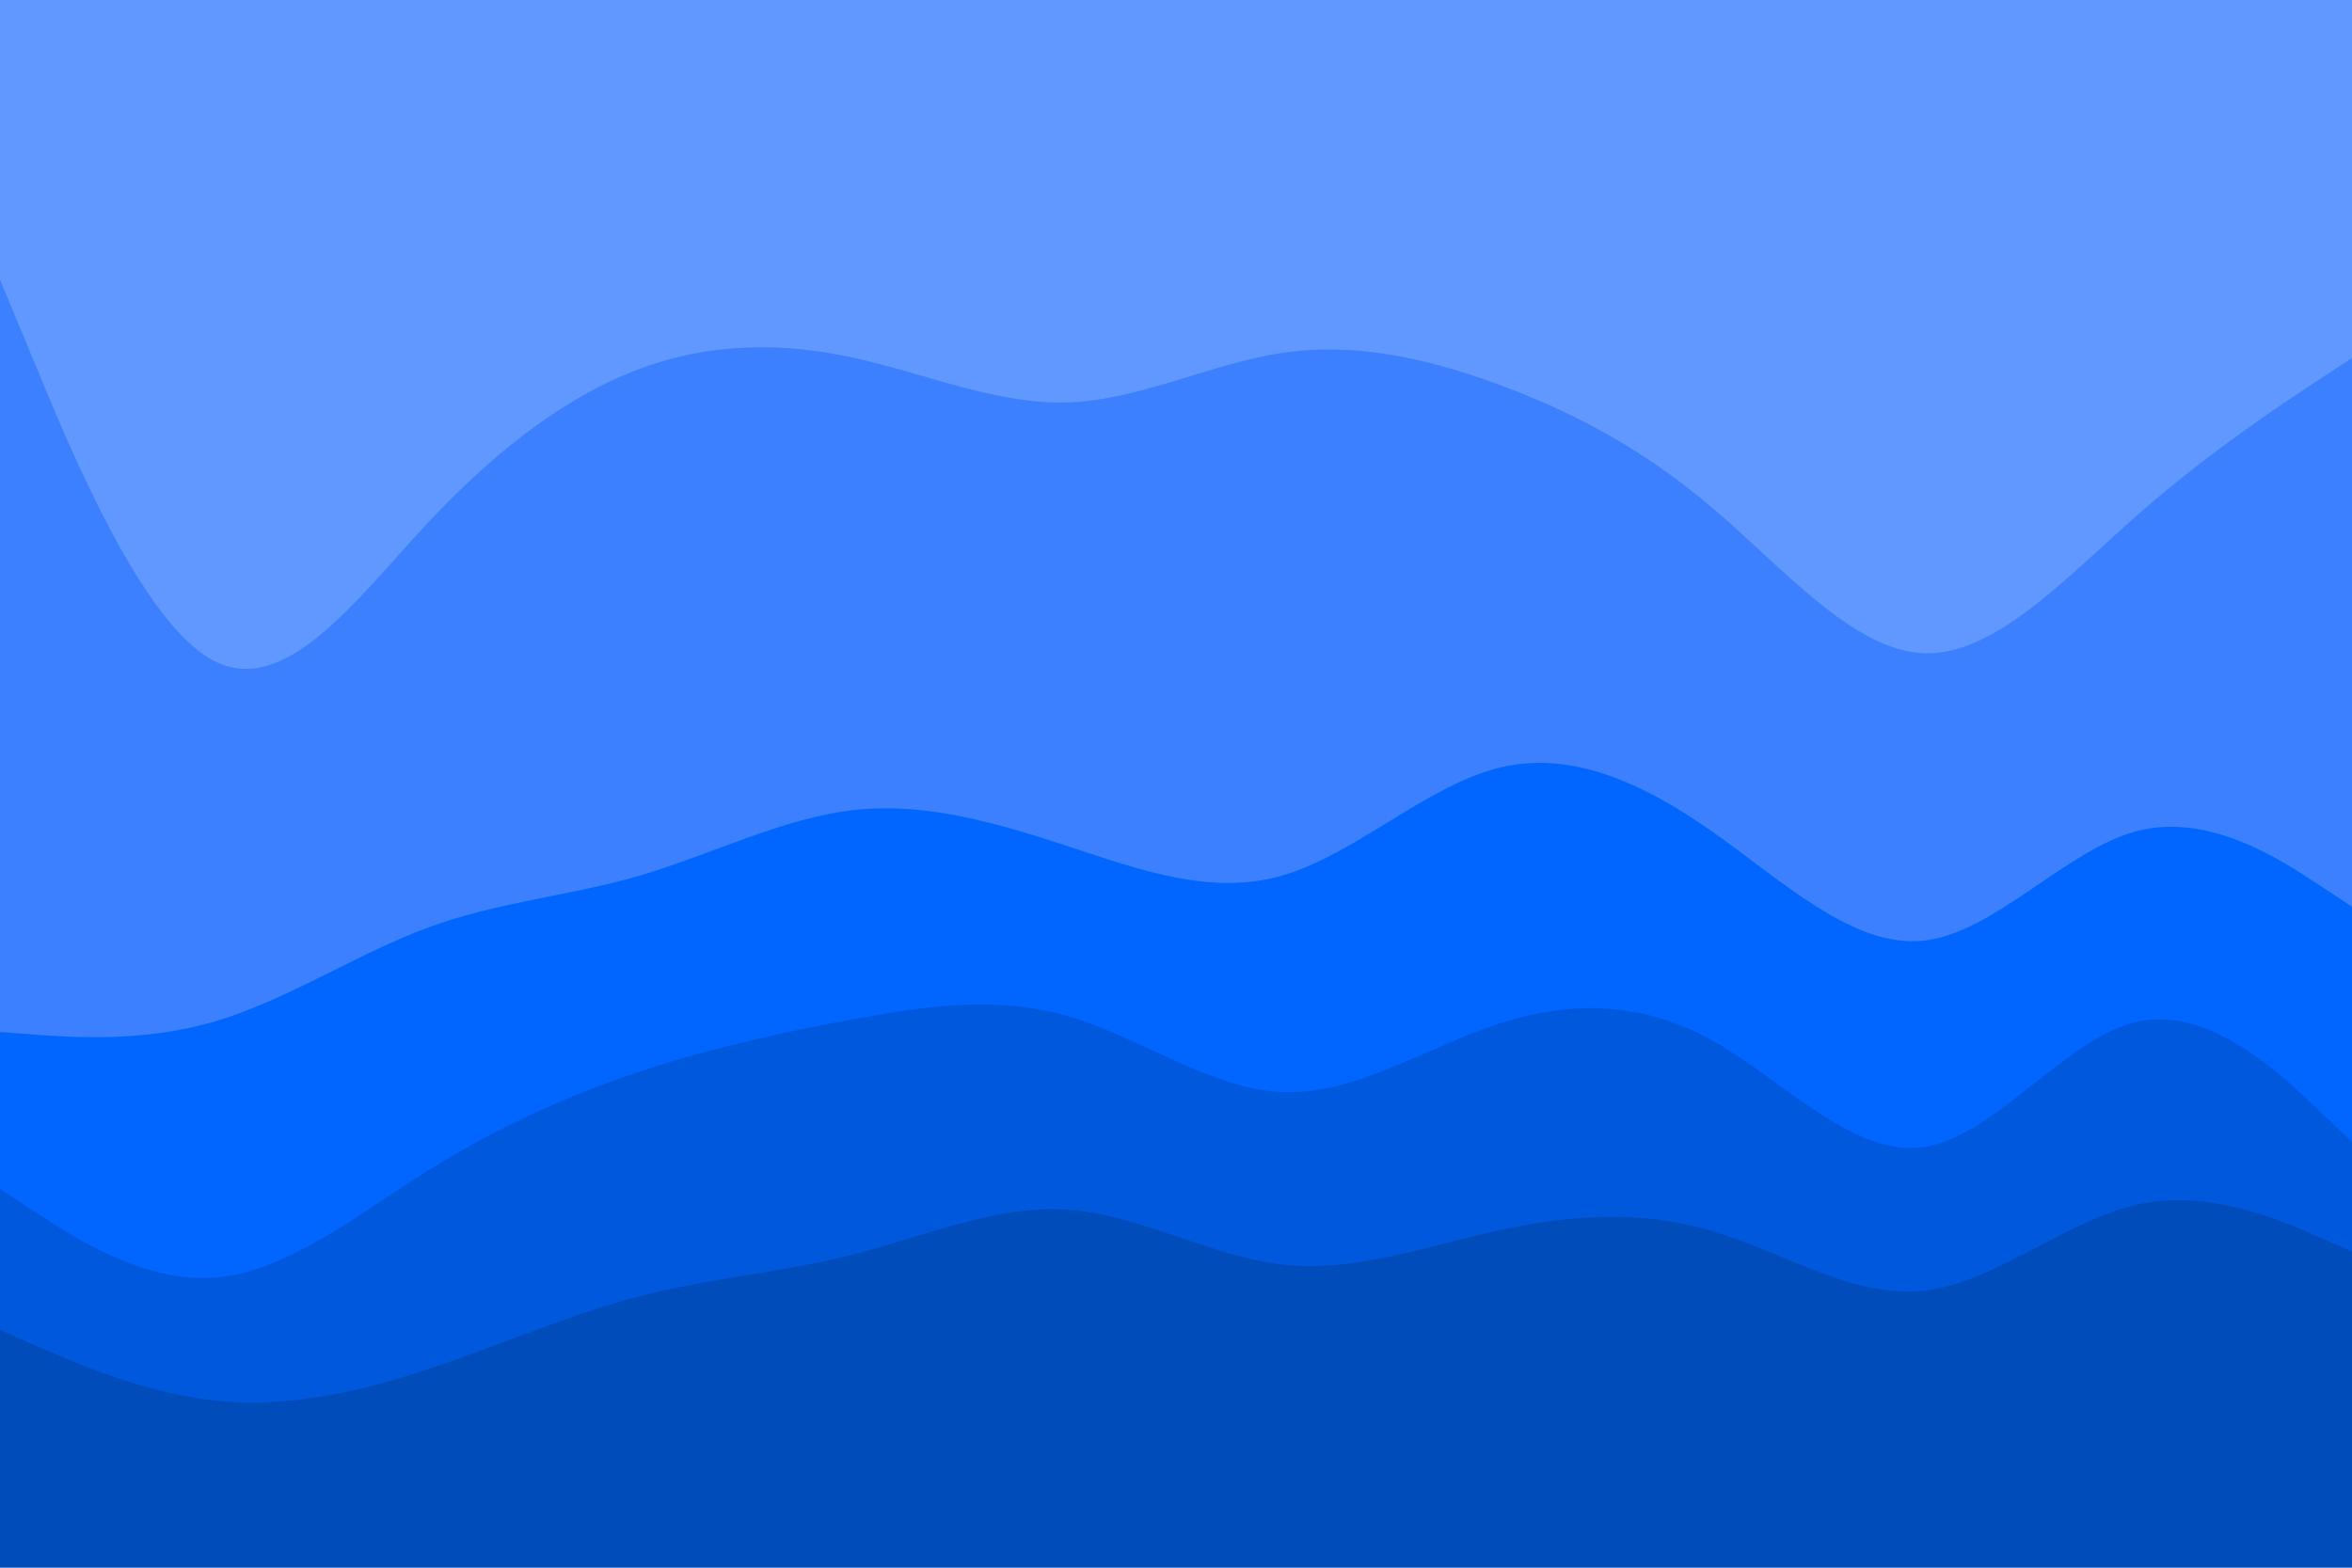 
<svg id="visual" viewBox="0 0 900 600" width="900" height="600" xmlns="http://www.w3.org/2000/svg" xmlns:xlink="http://www.w3.org/1999/xlink" version="1.1"><path d="M0 109L13.7 142C27.3 175 54.7 241 82 255C109.3 269 136.7 231 163.8 202C191 173 218 153 245.2 143C272.3 133 299.7 133 327 139C354.3 145 381.7 157 409 156C436.3 155 463.7 141 491 137C518.3 133 545.7 139 573 149C600.3 159 627.7 173 654.8 196C682 219 709 251 736.2 252C763.3 253 790.7 223 818 199C845.3 175 872.7 157 886.3 148L900 139L900 0L886.3 0C872.7 0 845.3 0 818 0C790.7 0 763.3 0 736.2 0C709 0 682 0 654.8 0C627.7 0 600.3 0 573 0C545.7 0 518.3 0 491 0C463.7 0 436.3 0 409 0C381.7 0 354.3 0 327 0C299.7 0 272.3 0 245.2 0C218 0 191 0 163.8 0C136.7 0 109.3 0 82 0C54.7 0 27.3 0 13.7 0L0 0Z" fill="#6198ff"></path><path d="M0 397L13.7 398C27.3 399 54.7 401 82 393C109.3 385 136.7 367 163.8 357C191 347 218 345 245.2 337C272.3 329 299.7 315 327 312C354.3 309 381.7 317 409 326C436.3 335 463.7 345 491 337C518.3 329 545.7 303 573 296C600.3 289 627.7 301 654.8 320C682 339 709 365 736.2 362C763.3 359 790.7 327 818 320C845.3 313 872.7 331 886.3 340L900 349L900 137L886.3 146C872.7 155 845.3 173 818 197C790.7 221 763.3 251 736.2 250C709 249 682 217 654.8 194C627.7 171 600.3 157 573 147C545.7 137 518.3 131 491 135C463.7 139 436.3 153 409 154C381.7 155 354.3 143 327 137C299.7 131 272.3 131 245.2 141C218 151 191 171 163.8 200C136.7 229 109.3 267 82 253C54.7 239 27.3 173 13.7 140L0 107Z" fill="#3c80ff"></path><path d="M0 457L13.7 466C27.3 475 54.7 493 82 491C109.3 489 136.7 467 163.8 450C191 433 218 421 245.2 412C272.3 403 299.7 397 327 392C354.3 387 381.7 383 409 391C436.3 399 463.7 419 491 420C518.3 421 545.7 403 573 394C600.3 385 627.7 385 654.8 400C682 415 709 445 736.2 441C763.3 437 790.7 399 818 393C845.3 387 872.7 413 886.3 426L900 439L900 347L886.3 338C872.7 329 845.3 311 818 318C790.7 325 763.3 357 736.2 360C709 363 682 337 654.8 318C627.7 299 600.3 287 573 294C545.7 301 518.3 327 491 335C463.7 343 436.3 333 409 324C381.7 315 354.3 307 327 310C299.7 313 272.3 327 245.2 335C218 343 191 345 163.8 355C136.7 365 109.3 383 82 391C54.7 399 27.3 397 13.7 396L0 395Z" fill="#0066ff"></path><path d="M0 511L13.7 517C27.3 523 54.7 535 82 538C109.3 541 136.7 535 163.8 526C191 517 218 505 245.2 498C272.3 491 299.7 489 327 482C354.3 475 381.7 463 409 465C436.3 467 463.7 483 491 486C518.3 489 545.7 479 573 473C600.3 467 627.7 465 654.8 473C682 481 709 499 736.2 496C763.3 493 790.7 469 818 463C845.3 457 872.7 469 886.3 475L900 481L900 437L886.3 424C872.7 411 845.3 385 818 391C790.7 397 763.3 435 736.2 439C709 443 682 413 654.8 398C627.7 383 600.3 383 573 392C545.7 401 518.3 419 491 418C463.7 417 436.3 397 409 389C381.7 381 354.3 385 327 390C299.7 395 272.3 401 245.2 410C218 419 191 431 163.8 448C136.7 465 109.3 487 82 489C54.7 491 27.3 473 13.7 464L0 455Z" fill="#0059dd"></path><path d="M0 601L13.7 601C27.3 601 54.7 601 82 601C109.3 601 136.7 601 163.8 601C191 601 218 601 245.2 601C272.3 601 299.7 601 327 601C354.3 601 381.7 601 409 601C436.3 601 463.7 601 491 601C518.3 601 545.7 601 573 601C600.3 601 627.7 601 654.8 601C682 601 709 601 736.2 601C763.3 601 790.7 601 818 601C845.3 601 872.7 601 886.3 601L900 601L900 479L886.3 473C872.7 467 845.3 455 818 461C790.7 467 763.3 491 736.2 494C709 497 682 479 654.8 471C627.7 463 600.3 465 573 471C545.7 477 518.3 487 491 484C463.7 481 436.3 465 409 463C381.7 461 354.3 473 327 480C299.7 487 272.3 489 245.2 496C218 503 191 515 163.8 524C136.7 533 109.3 539 82 536C54.7 533 27.3 521 13.7 515L0 509Z" fill="#004cbb"></path></svg>